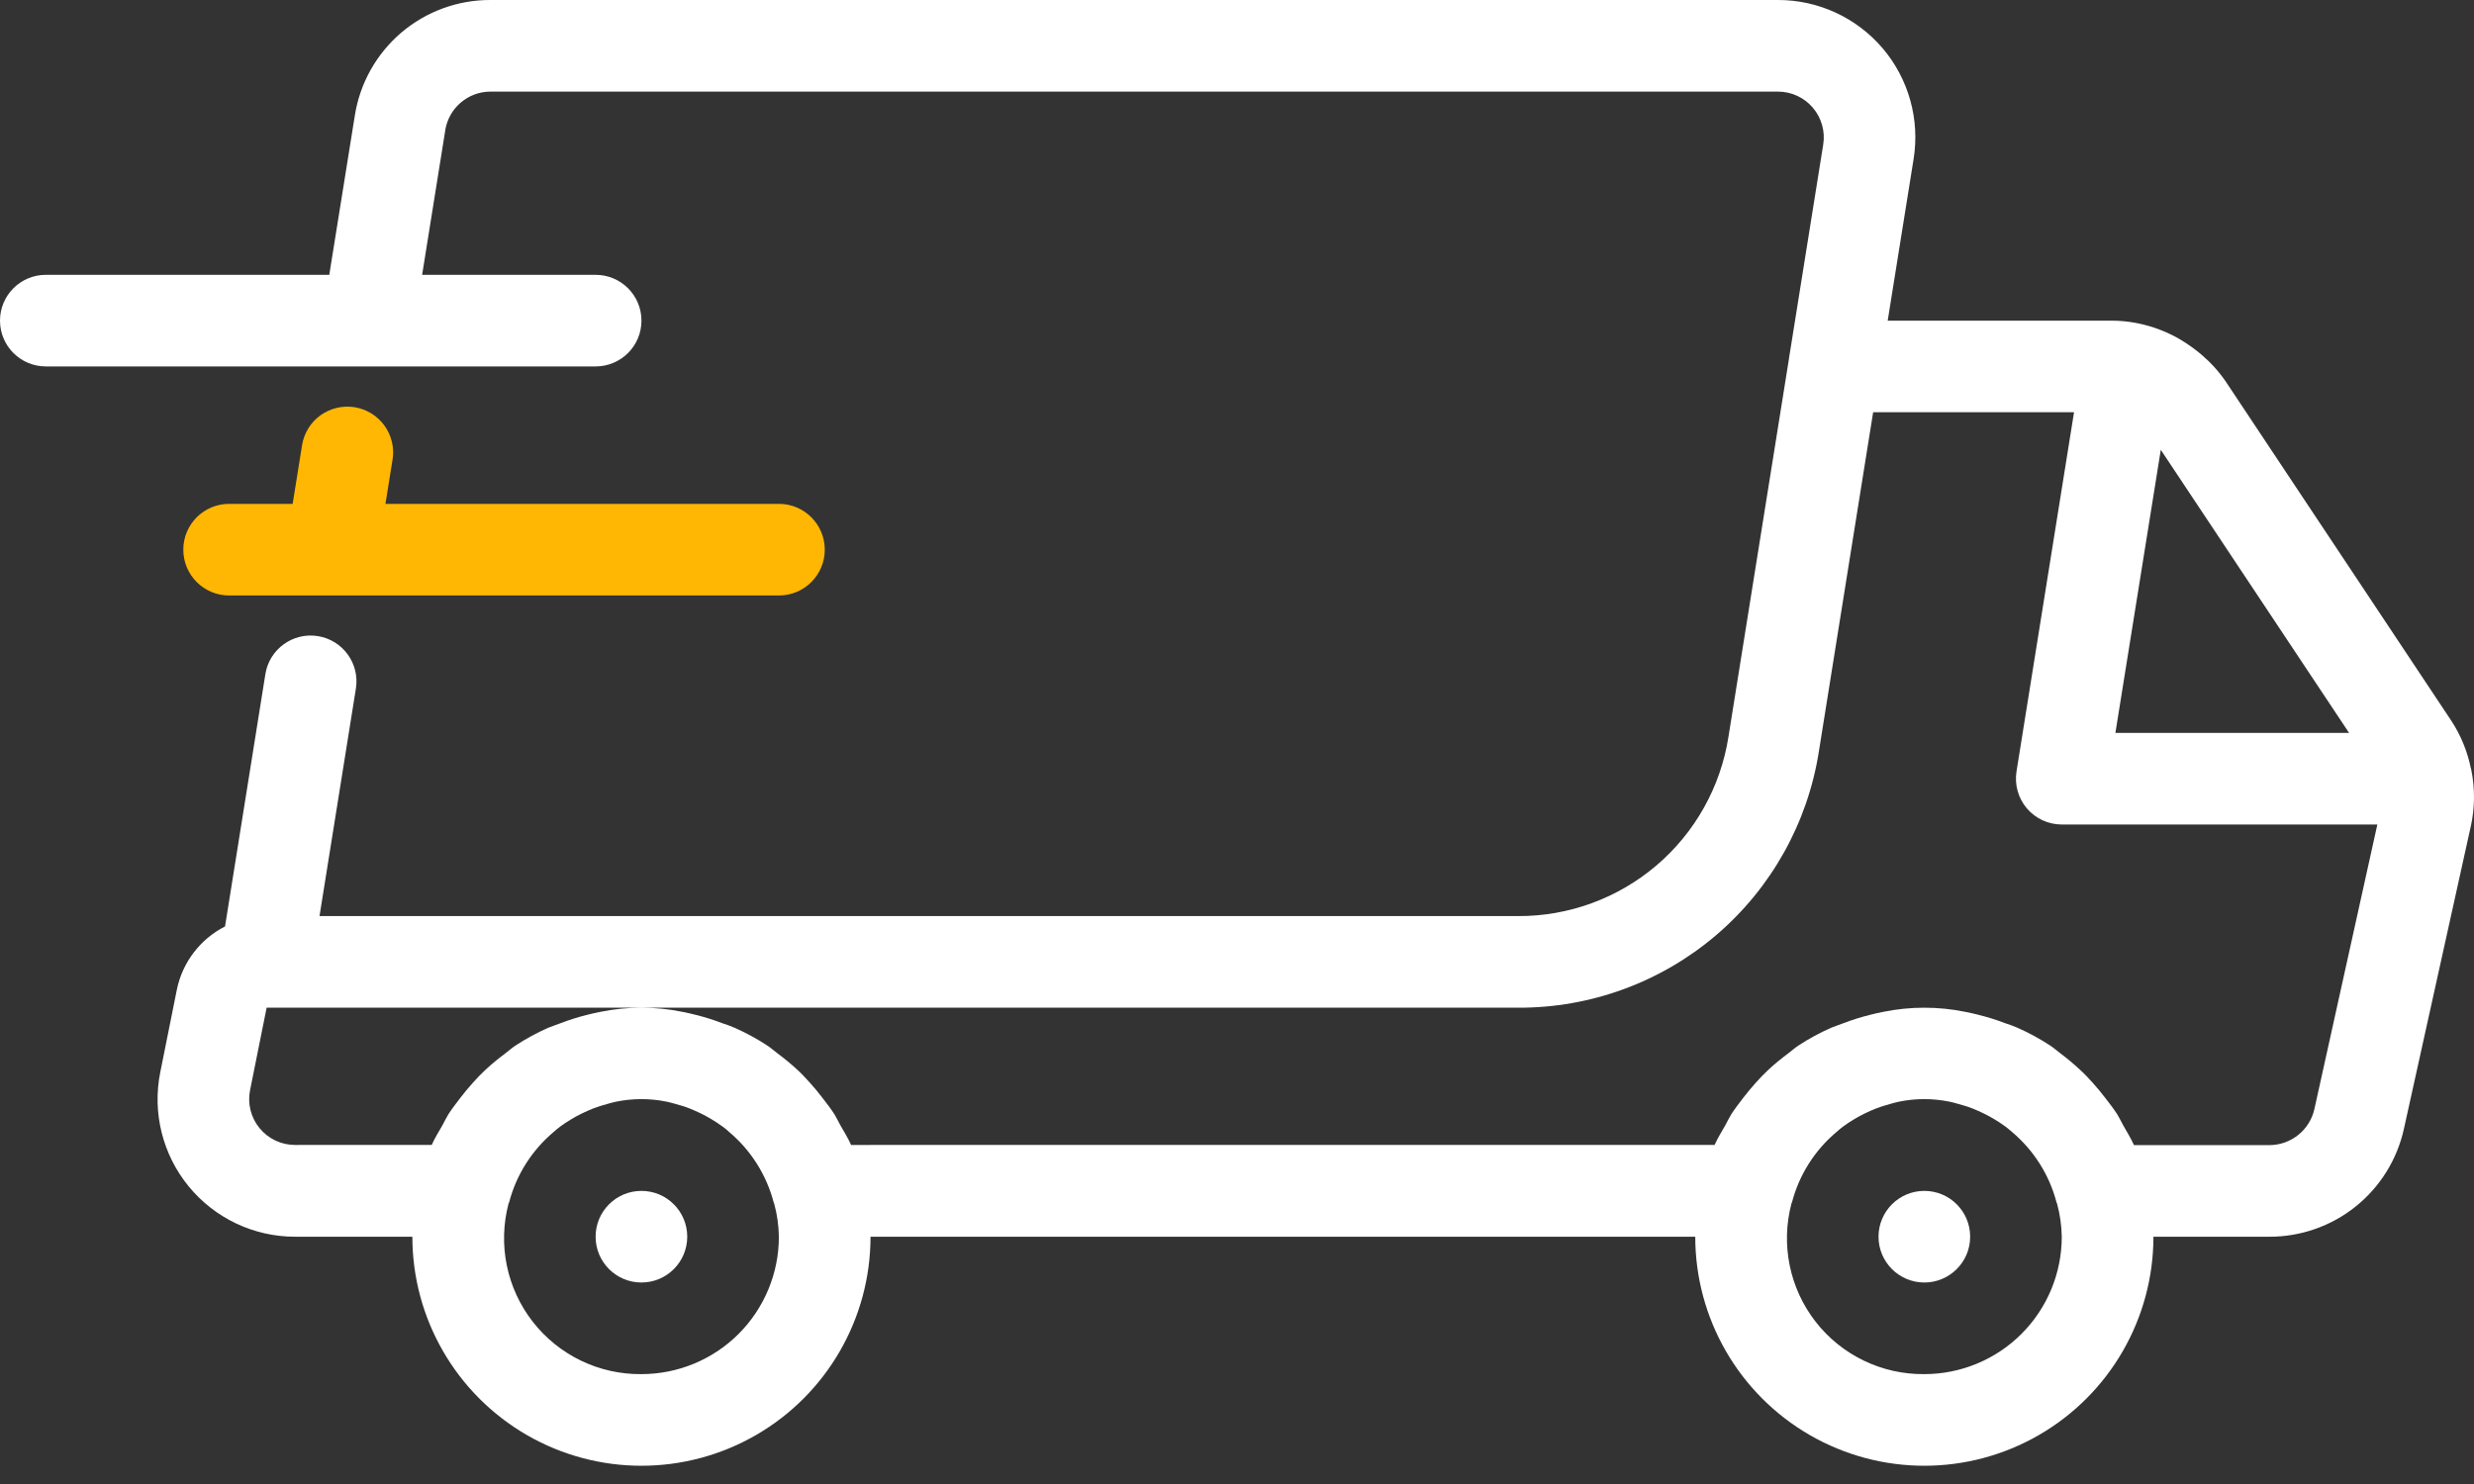 <svg width="75" height="45" viewBox="0 0 75 45" fill="none" xmlns="http://www.w3.org/2000/svg">
<rect x="0" y="0" width="75" height="45" fill="#333333" stroke="none"/>
<g id="Delivery">
<path id="Vector" d="M10.749 12.348C10.385 12.29 10.013 12.379 9.714 12.594C9.416 12.81 9.215 13.136 9.157 13.5L8.872 15.279H6.946C6.179 15.279 5.557 15.901 5.557 16.668C5.557 17.435 6.179 18.057 6.946 18.057H23.614C24.381 18.057 25.003 17.435 25.003 16.668C25.003 15.901 24.381 15.279 23.614 15.279H11.685L11.9 13.939H11.901C12.022 13.182 11.506 12.47 10.749 12.348L10.749 12.348Z" fill="#FFB703"/>
<path id="Vector_2" d="M57.071 1.462C56.28 0.534 55.121 -0.001 53.901 3.68888e-05H14.871C13.88 -0.004 12.918 0.348 12.163 0.991C11.409 1.635 10.909 2.528 10.756 3.508L9.982 8.334H1.389C0.622 8.334 0 8.955 0 9.723C0 10.49 0.622 11.111 1.389 11.111H18.057C18.824 11.111 19.446 10.49 19.446 9.723C19.446 8.955 18.824 8.334 18.057 8.334H12.797L13.499 3.947H13.498C13.607 3.273 14.188 2.778 14.87 2.778H53.9C54.307 2.778 54.693 2.956 54.957 3.266C55.22 3.575 55.336 3.985 55.271 4.386L54.231 10.884V10.892L52.399 22.341C52.161 23.86 51.388 25.244 50.217 26.242C49.047 27.239 47.558 27.785 46.021 27.779H9.686L10.789 20.88C10.91 20.123 10.394 19.41 9.636 19.289C8.879 19.168 8.166 19.684 8.045 20.441L6.822 28.093C6.068 28.477 5.53 29.183 5.361 30.011L4.859 32.512V32.511C4.612 33.736 4.928 35.007 5.719 35.974C6.511 36.941 7.694 37.502 8.944 37.502H12.501C12.501 39.982 13.825 42.275 15.973 43.516C18.122 44.757 20.769 44.757 22.918 43.516C25.067 42.275 26.39 39.982 26.39 37.502H51.392C51.392 39.982 52.716 42.275 54.864 43.516C57.013 44.757 59.66 44.757 61.809 43.516C63.958 42.275 65.282 39.982 65.282 37.502H68.796C69.747 37.504 70.67 37.181 71.412 36.586C72.154 35.991 72.67 35.161 72.875 34.232L74.901 25.065H74.902C75.028 24.494 75.033 23.903 74.915 23.33C74.915 23.315 74.904 23.301 74.901 23.286H74.902C74.797 22.775 74.597 22.289 74.311 21.854L67.483 11.583V11.582C67.331 11.358 67.156 11.149 66.963 10.959C66.942 10.938 66.918 10.918 66.896 10.897L66.896 10.898C66.724 10.733 66.538 10.584 66.34 10.452C66.314 10.433 66.287 10.414 66.26 10.397V10.398C66.024 10.242 65.772 10.112 65.508 10.01C65.029 9.821 64.519 9.723 64.004 9.723H57.226L58.011 4.825C58.205 3.621 57.862 2.392 57.072 1.462L57.071 1.462ZM19.445 41.668C18.159 41.682 16.941 41.094 16.151 40.08C15.36 39.065 15.089 37.74 15.417 36.496C15.417 36.483 15.43 36.474 15.434 36.46C15.652 35.625 16.124 34.88 16.784 34.325C16.849 34.269 16.912 34.212 16.981 34.162C17.092 34.079 17.209 34.005 17.329 33.933C17.448 33.861 17.533 33.816 17.639 33.765C17.744 33.714 17.857 33.663 17.969 33.618H17.969C18.109 33.565 18.253 33.518 18.398 33.479C18.493 33.454 18.584 33.425 18.676 33.407C19.182 33.303 19.705 33.303 20.212 33.407C20.308 33.425 20.399 33.454 20.49 33.479C20.636 33.518 20.779 33.56 20.919 33.618C21.031 33.663 21.141 33.713 21.25 33.765C21.358 33.818 21.458 33.873 21.559 33.933C21.661 33.993 21.795 34.079 21.907 34.162C21.976 34.212 22.045 34.269 22.104 34.325C22.764 34.88 23.235 35.626 23.454 36.46C23.454 36.474 23.466 36.483 23.47 36.498C23.559 36.825 23.606 37.162 23.612 37.502C23.612 38.606 23.173 39.666 22.392 40.448C21.61 41.229 20.551 41.668 19.445 41.668ZM58.336 41.668C57.05 41.682 55.831 41.094 55.041 40.08C54.251 39.065 53.98 37.74 54.308 36.496C54.308 36.483 54.32 36.474 54.324 36.46C54.542 35.625 55.014 34.88 55.675 34.325C55.74 34.269 55.802 34.212 55.872 34.162C55.983 34.079 56.099 34.005 56.219 33.933C56.339 33.861 56.423 33.816 56.529 33.765C56.635 33.714 56.747 33.663 56.86 33.618H56.859C57 33.565 57.143 33.518 57.288 33.479C57.383 33.454 57.474 33.425 57.566 33.407C58.073 33.303 58.596 33.303 59.103 33.407C59.198 33.425 59.29 33.454 59.38 33.479C59.519 33.518 59.669 33.56 59.809 33.618C59.922 33.663 60.032 33.713 60.14 33.765C60.248 33.818 60.348 33.873 60.45 33.933C60.551 33.993 60.686 34.079 60.797 34.162C60.867 34.212 60.929 34.269 60.995 34.325C61.654 34.88 62.126 35.626 62.344 36.46C62.344 36.474 62.357 36.483 62.361 36.498C62.449 36.825 62.497 37.162 62.503 37.502C62.503 38.606 62.064 39.666 61.282 40.448C60.501 41.229 59.441 41.668 58.336 41.668ZM65.505 13.64L71.213 22.224H64.129L65.505 13.64ZM62.875 12.501L61.131 23.393C61.068 23.795 61.182 24.204 61.446 24.514C61.709 24.823 62.096 25.001 62.503 25.002H72.07L70.163 33.624C70.022 34.267 69.452 34.724 68.794 34.724H64.692C64.6 34.516 64.478 34.324 64.367 34.126C64.307 34.018 64.254 33.903 64.189 33.797C64.076 33.621 63.949 33.457 63.821 33.292C63.693 33.127 63.577 32.984 63.446 32.839C63.314 32.695 63.194 32.562 63.058 32.441H63.058C62.87 32.265 62.673 32.1 62.467 31.946C62.361 31.867 62.264 31.778 62.154 31.706L62.154 31.706C61.837 31.498 61.503 31.317 61.157 31.164C61.036 31.11 60.909 31.067 60.785 31.026C60.515 30.922 60.239 30.837 59.959 30.768C59.833 30.738 59.709 30.706 59.58 30.683C58.759 30.515 57.912 30.515 57.091 30.683C56.962 30.705 56.839 30.738 56.712 30.768C56.432 30.837 56.157 30.922 55.887 31.026C55.762 31.073 55.635 31.116 55.515 31.164H55.515C55.168 31.317 54.834 31.498 54.517 31.706C54.407 31.778 54.31 31.867 54.205 31.946V31.946C53.999 32.099 53.802 32.261 53.613 32.435C53.475 32.562 53.351 32.694 53.226 32.834C53.101 32.972 52.97 33.129 52.85 33.286C52.731 33.443 52.595 33.615 52.482 33.792C52.417 33.897 52.364 34.012 52.304 34.121C52.193 34.318 52.071 34.509 51.979 34.718L25.801 34.719C25.709 34.51 25.587 34.318 25.476 34.121C25.416 34.013 25.363 33.898 25.298 33.792C25.185 33.616 25.058 33.452 24.93 33.287C24.802 33.121 24.686 32.979 24.554 32.834C24.422 32.69 24.303 32.556 24.167 32.435L24.167 32.435C23.979 32.261 23.781 32.099 23.576 31.946C23.47 31.867 23.372 31.778 23.263 31.706L23.263 31.706C22.946 31.498 22.612 31.317 22.265 31.164C22.145 31.11 22.018 31.067 21.893 31.026C21.624 30.922 21.348 30.837 21.068 30.768C20.942 30.738 20.818 30.706 20.689 30.683C19.868 30.515 19.021 30.515 18.2 30.683C18.071 30.705 17.948 30.738 17.821 30.768C17.541 30.837 17.265 30.922 16.996 31.026C16.871 31.073 16.744 31.116 16.624 31.164H16.623C16.277 31.317 15.943 31.498 15.626 31.706C15.516 31.778 15.419 31.867 15.314 31.946V31.946C15.108 32.099 14.911 32.261 14.722 32.435C14.584 32.562 14.46 32.694 14.335 32.834C14.21 32.972 14.079 33.129 13.959 33.286C13.84 33.443 13.704 33.615 13.591 33.792C13.526 33.897 13.473 34.012 13.413 34.121C13.302 34.318 13.18 34.509 13.088 34.718L8.943 34.719C8.526 34.719 8.131 34.531 7.867 34.208C7.603 33.885 7.498 33.46 7.582 33.052L8.083 30.557H46.02C48.219 30.566 50.349 29.786 52.023 28.359C53.696 26.932 54.802 24.952 55.141 22.779L56.785 12.501L62.875 12.501Z" fill="white"/>
<path id="Vector_3" d="M20.834 37.501C20.834 38.268 20.212 38.89 19.445 38.89C18.678 38.89 18.056 38.268 18.056 37.501C18.056 36.734 18.678 36.112 19.445 36.112C20.212 36.112 20.834 36.734 20.834 37.501Z" fill="white"/>
<path id="Vector_4" d="M59.726 37.501C59.726 38.268 59.104 38.89 58.337 38.89C57.57 38.89 56.948 38.268 56.948 37.501C56.948 36.734 57.57 36.112 58.337 36.112C59.104 36.112 59.726 36.734 59.726 37.501Z" fill="white"/>
</g>
</svg>
